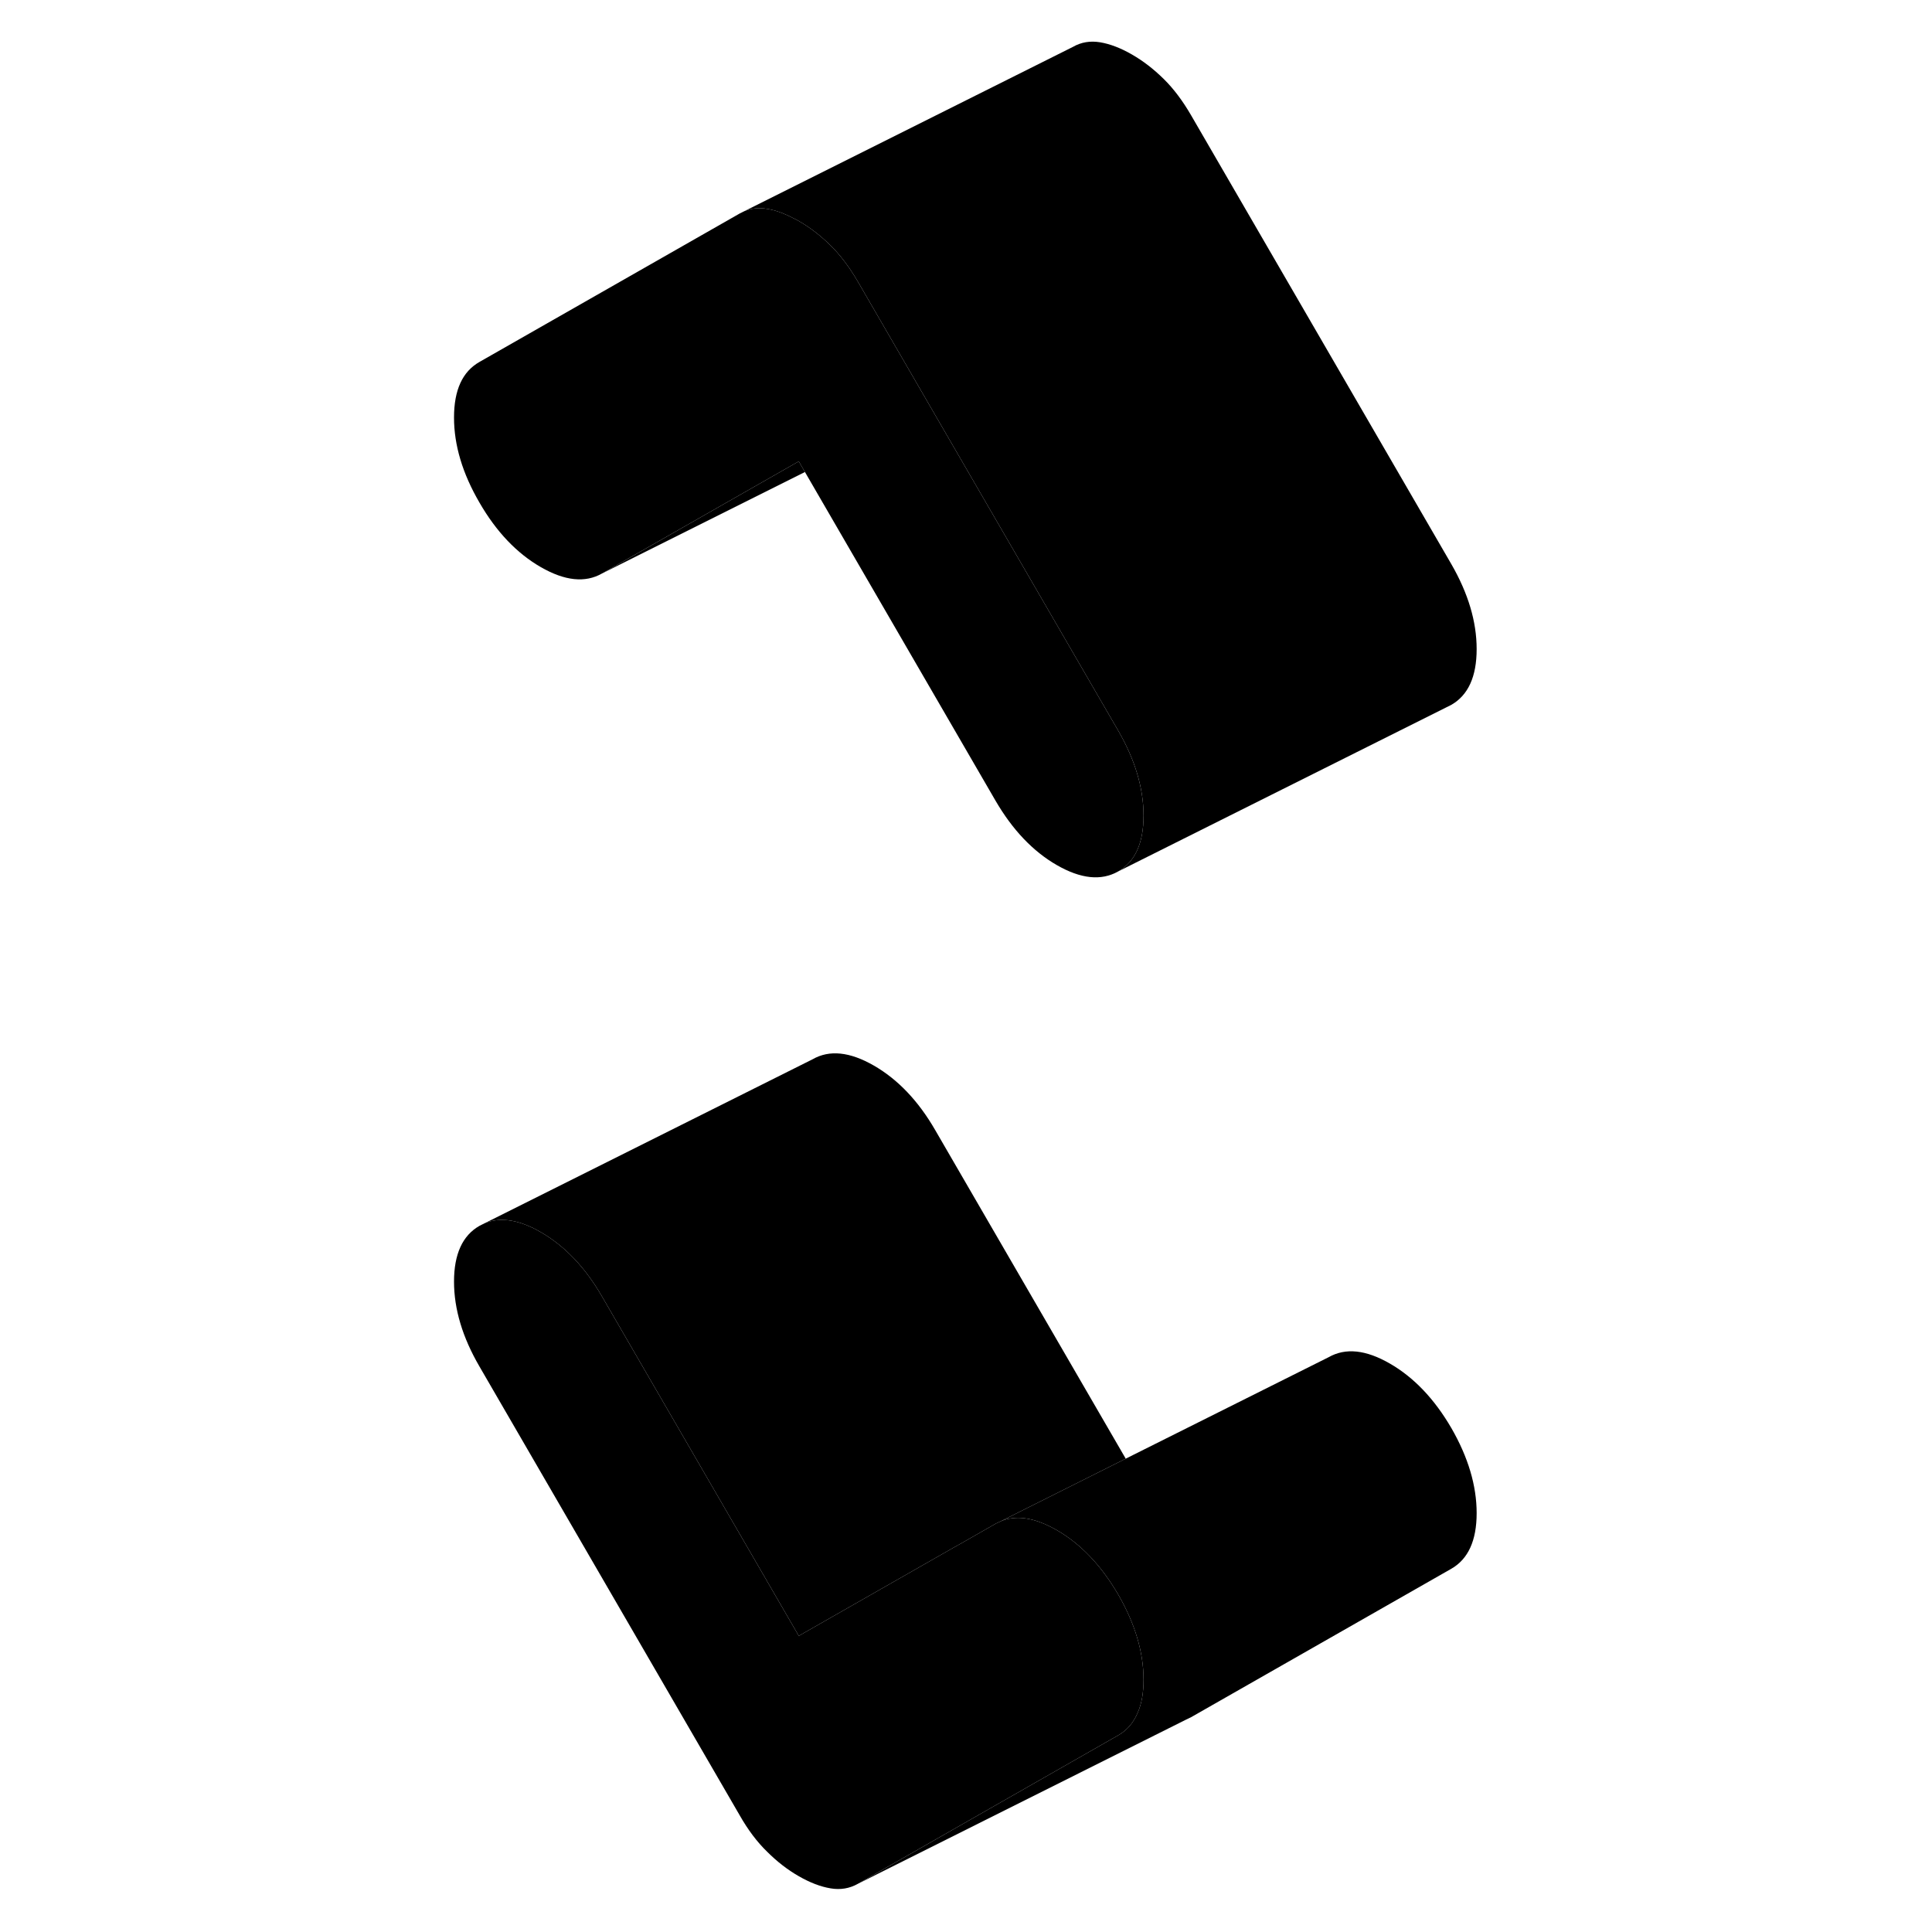 <svg width="48" height="48" viewBox="0 0 67 116" class="pr-icon-iso-duotone-secondary"
     xmlns="http://www.w3.org/2000/svg" stroke-width="1px" stroke-linecap="round" stroke-linejoin="round">
    <path d="M44.16 100.85C44.16 101.63 44.05 102.29 43.81 102.83C43.56 103.43 43.17 103.89 42.64 104.19L27.02 113.1C26.51 113.39 25.96 113.48 25.37 113.38C24.77 113.28 24.14 113.04 23.46 112.65C22.78 112.26 22.15 111.77 21.56 111.18C20.96 110.6 20.41 109.87 19.91 108.99L4.29 82.05C3.27 80.3 2.76 78.6 2.76 76.95C2.76 75.3 3.27 74.18 4.29 73.6L4.63 73.43C5.58 73.06 6.69 73.24 7.97 73.98C9.41 74.81 10.64 76.1 11.65 77.85L23.46 98.22L32.93 92.82L33.08 92.74L35.27 91.49C35.35 91.45 35.42 91.41 35.5 91.38C35.72 91.27 35.94 91.2 36.18 91.17H36.19C37 91.04 37.92 91.28 38.95 91.87C40.39 92.7 41.62 93.99 42.64 95.74C43.65 97.49 44.16 99.2 44.16 100.85Z" class="pr-icon-iso-duotone-primary-stroke" stroke-linejoin="round"/>
    <path d="M64.16 90.85C64.16 92.5 63.65 93.61 62.64 94.19L47.02 103.1L46.73 103.24L27.02 113.1L42.64 104.19C43.17 103.89 43.56 103.43 43.81 102.83C44.05 102.29 44.16 101.63 44.16 100.85C44.16 99.2 43.65 97.49 42.64 95.74C41.62 93.99 40.39 92.7 38.95 91.87C37.92 91.28 37 91.04 36.19 91.17H36.18C35.94 91.2 35.72 91.27 35.5 91.38L43.09 87.58L55.27 81.49C56.29 80.91 57.51 81.04 58.95 81.87C60.39 82.7 61.62 83.99 62.64 85.74C63.65 87.49 64.16 89.2 64.16 90.85Z" class="pr-icon-iso-duotone-primary-stroke" stroke-linejoin="round"/>
    <path d="M44.16 48.97C44.16 50.63 43.65 51.74 42.64 52.32C41.62 52.9 40.39 52.77 38.95 51.94C37.51 51.11 36.29 49.82 35.27 48.07L23.83 28.34L23.46 27.7L11.65 34.43C10.64 35.01 9.41 34.88 7.97 34.05C6.53 33.22 5.3 31.93 4.29 30.18C3.27 28.43 2.76 26.73 2.76 25.07C2.76 23.41 3.27 22.31 4.29 21.73L19.91 12.82L20.19 12.68C20.61 12.5 21.07 12.46 21.56 12.54C22.05 12.62 22.56 12.8 23.11 13.09C23.22 13.14 23.34 13.2 23.46 13.27C24.14 13.66 24.77 14.15 25.37 14.74C25.96 15.32 26.51 16.05 27.02 16.93L31.43 24.54L42.64 43.87C43.65 45.62 44.16 47.32 44.16 48.97Z" class="pr-icon-iso-duotone-primary-stroke" stroke-linejoin="round"/>
    <path d="M64.16 38.97C64.16 40.63 63.65 41.74 62.64 42.32L62.32 42.48L42.64 52.32C43.65 51.74 44.16 50.63 44.16 48.97C44.16 47.31 43.65 45.62 42.64 43.87L31.43 24.54L27.02 16.93C26.51 16.05 25.96 15.32 25.37 14.74C24.77 14.15 24.14 13.66 23.46 13.27C23.34 13.2 23.22 13.14 23.11 13.09C22.56 12.8 22.05 12.62 21.56 12.54C21.07 12.46 20.61 12.5 20.19 12.68L39.91 2.82C40.41 2.53 40.96 2.44 41.56 2.54C42.15 2.64 42.78 2.88 43.46 3.27C44.14 3.66 44.77 4.15 45.37 4.74C45.96 5.32 46.51 6.05 47.02 6.93L62.64 33.87C63.65 35.62 64.16 37.32 64.16 38.97Z" class="pr-icon-iso-duotone-primary-stroke" stroke-linejoin="round"/>
    <path d="M23.83 28.34L11.65 34.43L23.46 27.7L23.83 28.34Z" class="pr-icon-iso-duotone-primary-stroke" stroke-linejoin="round"/>
    <path d="M43.09 87.58L35.5 91.38C35.42 91.41 35.35 91.45 35.27 91.49L33.08 92.74L32.93 92.82L23.46 98.22L11.65 77.85C10.64 76.1 9.41 74.81 7.97 73.98C6.69 73.24 5.58 73.06 4.63 73.43L24.29 63.6C25.3 63.02 26.53 63.15 27.97 63.98C29.41 64.81 30.64 66.1 31.65 67.85L43.09 87.58Z" class="pr-icon-iso-duotone-primary-stroke" stroke-linejoin="round"/>
</svg>